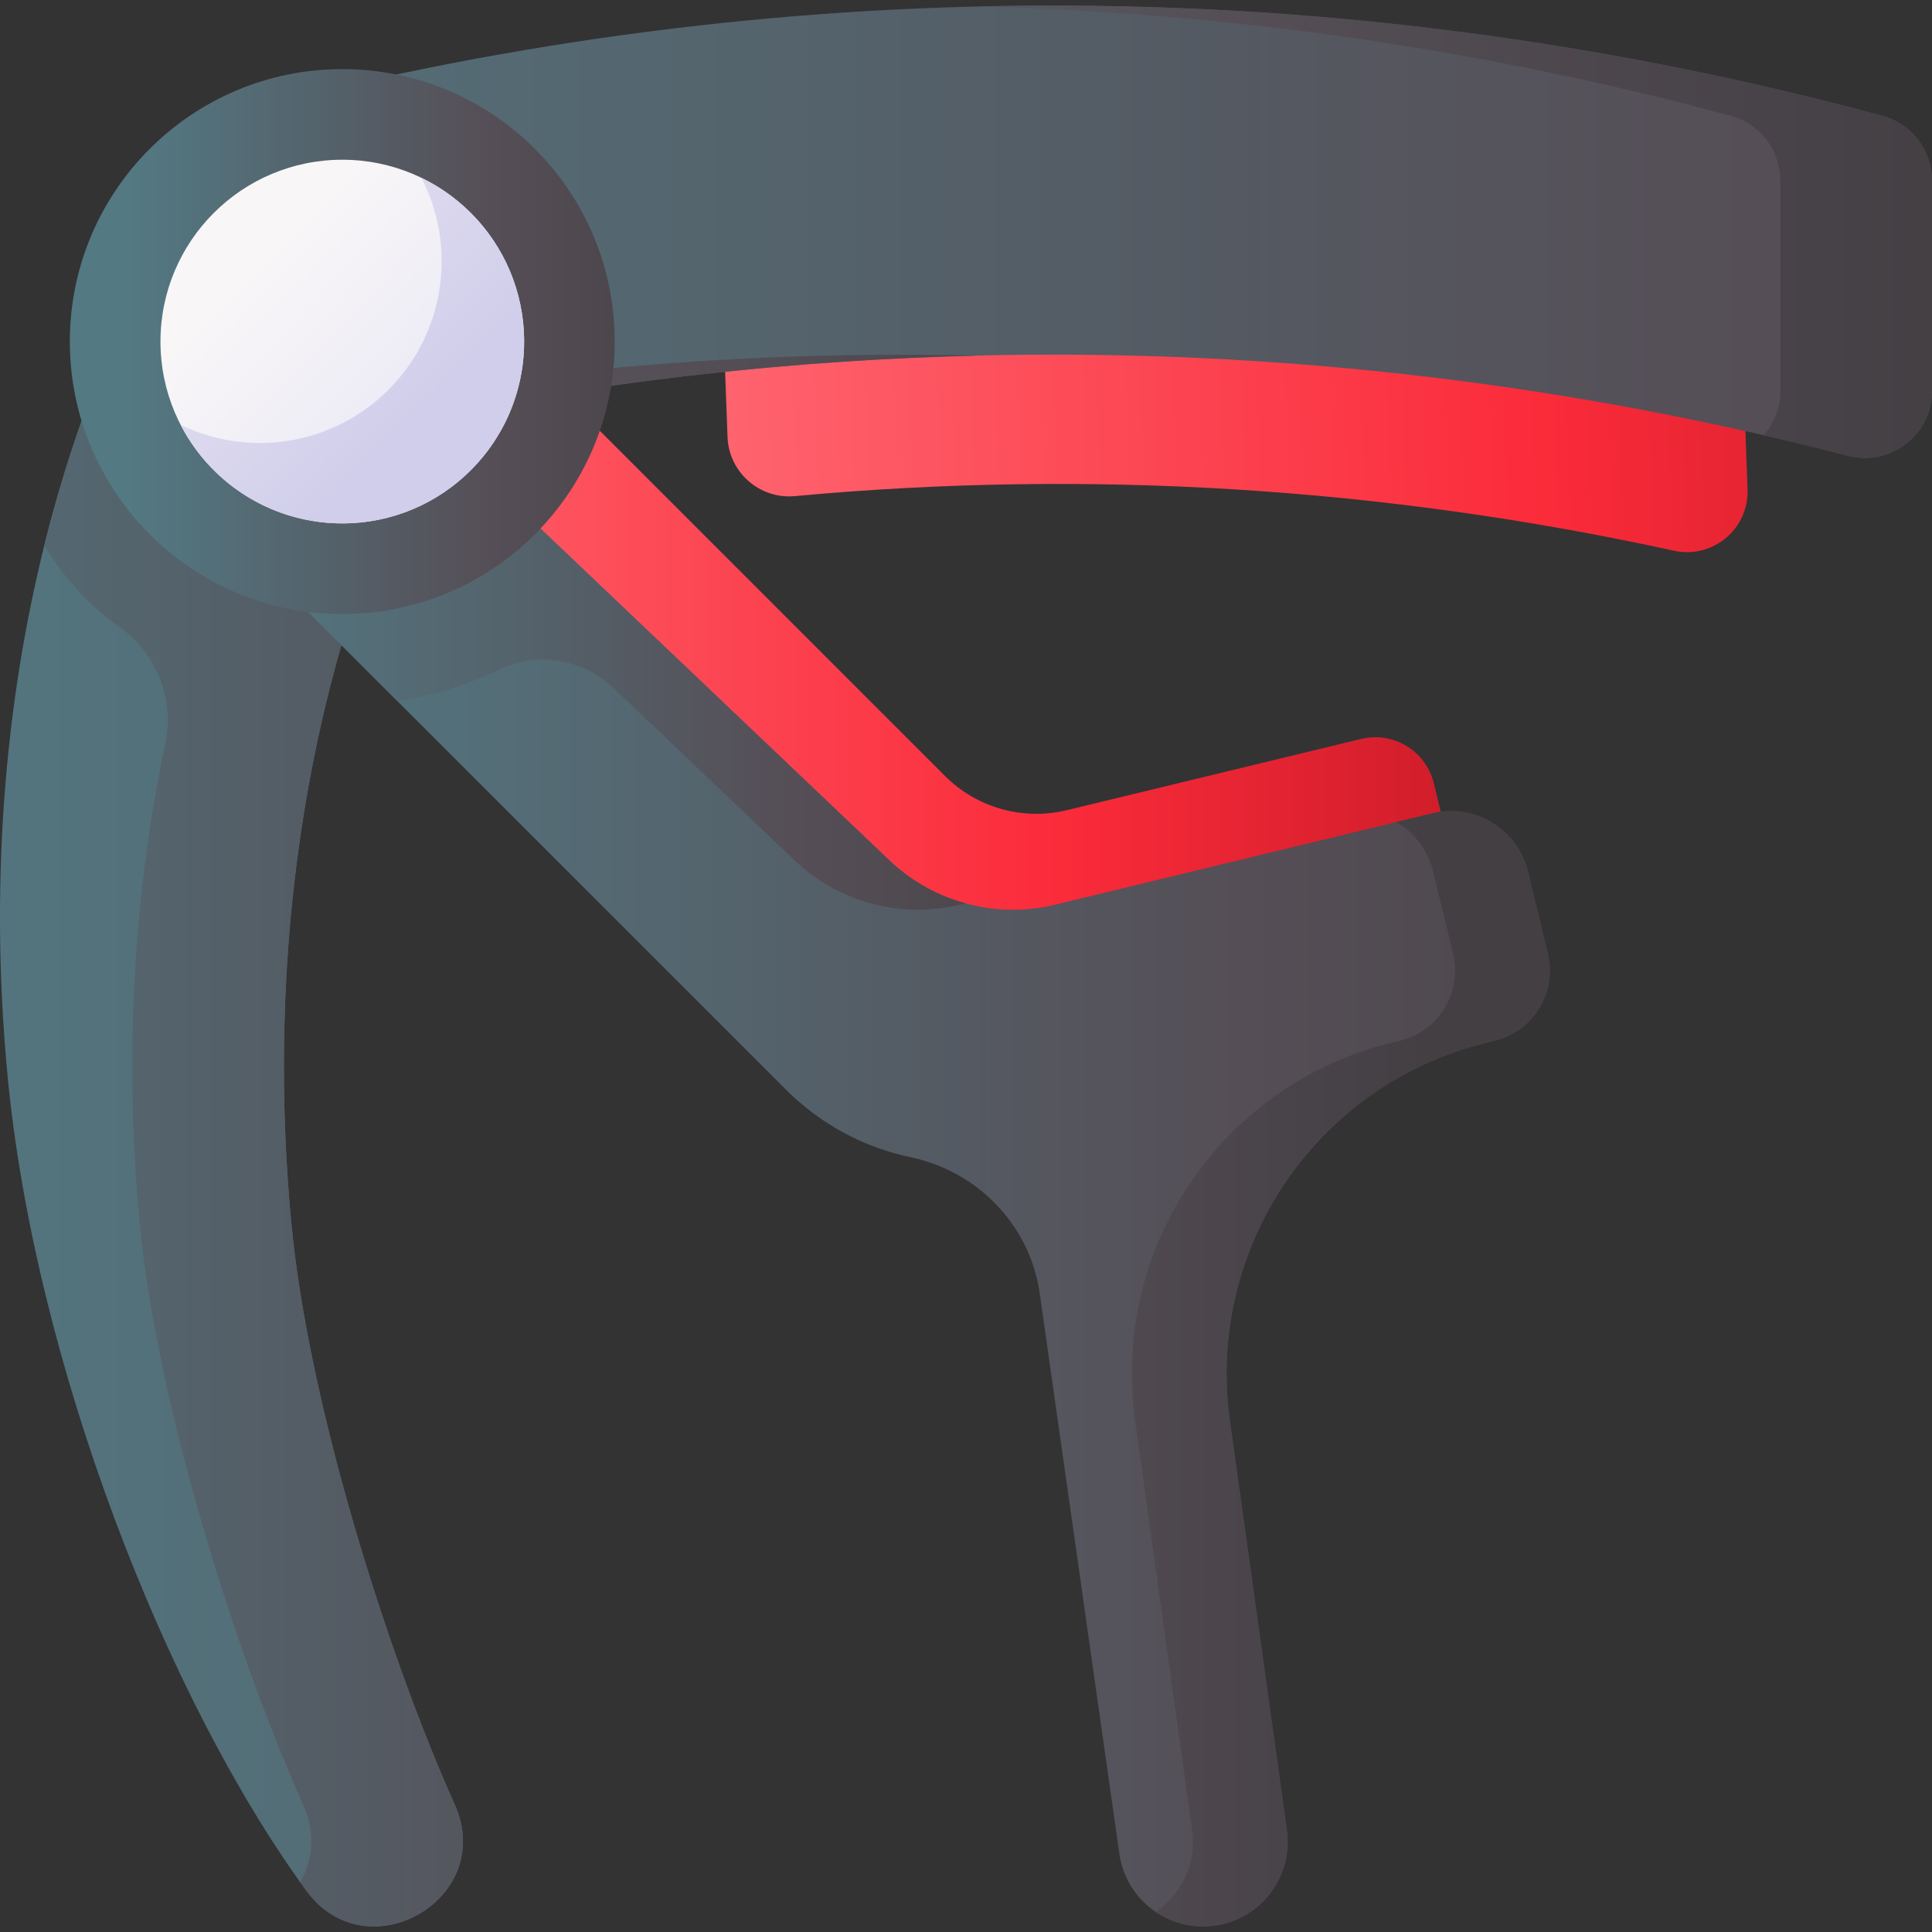 <svg id="Capa_1" enable-background="new 0 0 510 510" height="512" viewBox="0 0 510 510" width="512" xmlns="http://www.w3.org/2000/svg" xmlns:xlink="http://www.w3.org/1999/xlink"><rect x="0" y="0" width="510" height="510" fill="#333333" stroke="none"/><linearGradient id="lg1"><stop offset="0" stop-color="#fe646f"/><stop offset=".593" stop-color="#fb2b3a"/><stop offset="1" stop-color="#c41926"/></linearGradient><linearGradient id="SVGID_1_" gradientTransform="matrix(.999 -.037 .037 .999 35.071 -27.929)" gradientUnits="userSpaceOnUse" x1="148.227" x2="516.077" xlink:href="#lg1" y1="134.773" y2="134.773"/><linearGradient id="SVGID_2_" gradientUnits="userSpaceOnUse" x1="86" x2="412.81" xlink:href="#lg1" y1="181.187" y2="181.187"/><linearGradient id="lg2"><stop offset="0" stop-color="#537983"/><stop offset=".593" stop-color="#554e56"/><stop offset="1" stop-color="#433f43"/></linearGradient><linearGradient id="SVGID_3_" gradientUnits="userSpaceOnUse" x1="-60" x2="822.274" xlink:href="#lg2" y1="255" y2="255"/><linearGradient id="SVGID_4_" gradientUnits="userSpaceOnUse" x1="41.628" x2="518.795" xlink:href="#lg2" y1="61.189" y2="61.189"/><linearGradient id="SVGID_5_" gradientUnits="userSpaceOnUse" x1="-106.053" x2="372.798" xlink:href="#lg2" y1="271.848" y2="271.848"/><linearGradient id="SVGID_6_" gradientUnits="userSpaceOnUse" x1="57.36" x2="512.609" xlink:href="#lg2" y1="297.365" y2="297.365"/><linearGradient id="SVGID_7_" gradientUnits="userSpaceOnUse" x1="57.36" x2="313.037" xlink:href="#lg2" y1="163.171" y2="163.171"/><linearGradient id="SVGID_8_" gradientUnits="userSpaceOnUse" x1="34" x2="196.364" xlink:href="#lg2" y1="90.167" y2="90.167"/><linearGradient id="SVGID_9_" gradientUnits="userSpaceOnUse" x1="86" x2="377.67" xlink:href="#lg2" y1="361.316" y2="361.316"/><linearGradient id="SVGID_10_" gradientTransform="matrix(.716 .698 -.698 .716 -2821.21 -40.77)" gradientUnits="userSpaceOnUse" x1="2128.379" x2="2224.379" y1="-1938.494" y2="-1938.494"><stop offset="0" stop-color="#f8f6f7"/><stop offset=".179" stop-color="#f8f6f7"/><stop offset="1" stop-color="#e7e6f5"/></linearGradient><linearGradient id="SVGID_11_" gradientTransform="matrix(.716 .698 -.698 .716 -2821.615 -41.711)" gradientUnits="userSpaceOnUse" x1="2052.221" x2="2205.345" y1="-1938.102" y2="-1938.102"><stop offset="0" stop-color="#f8f6f7"/><stop offset="1" stop-color="#d1ceeb"/></linearGradient><g><path d="m447.058 63.936c-85.095-19.588-171.873-24.383-257.455-14.492l2.446 65.901c.347 9.348 8.472 16.48 17.787 15.618 77.226-7.144 155.267-2.371 232.019 14.411 10.24 2.242 19.85-5.75 19.462-16.223l-1.863-50.195c-.268-7.224-5.351-13.39-12.396-15.02z" fill="url(#SVGID_1_)"/><path d="m225.822 246.52c14.138 14.138 34.619 19.894 54.052 15.189l105.724-25.595-7.105-29.348c-2.065-8.53-10.654-13.771-19.185-11.706l-77.693 18.809c-11.566 2.8-23.755-.625-32.17-9.04l-95.562-95.562c-13.617-13.617-35.695-13.617-49.312 0-.028.028-.056.056-.084.084-4.386 4.416-4.23 11.605.171 16.006z" fill="url(#SVGID_2_)"/><path d="m496.925 30.571c-136.923-36.915-279.181-38.71-416.623-5.387-14.722 3.569-26.256 14.18-31.318 27.738-36.605 59.706-55.332 141.905-47.042 230.472 7.116 76.02 41.968 165.192 78.888 215.654 16.074 21.97 50.337 2.146 39.201-22.695-17.582-39.219-38.641-105.496-43.149-153.653-7.501-80.132 7.122-155.042 37.083-212.808 123.859-24.747 250.922-21.28 373.879 10.422 11.219 2.892 22.156-5.538 22.156-17.124 0-18.508 0-37.015 0-55.523 0-7.994-5.356-15.015-13.075-17.096z" fill="url(#SVGID_3_)"/><path d="m496.925 30.571c-78.484-21.16-158.721-30.757-238.799-28.839 66.739 1.605 133.368 11.204 198.779 28.839 7.719 2.081 13.075 9.102 13.075 17.097v55.523c0 4.555-1.695 8.617-4.429 11.7 7.445 1.707 14.877 3.511 22.293 5.423 11.219 2.892 22.156-5.538 22.156-17.124 0-18.508 0-37.015 0-55.523 0-7.994-5.356-15.015-13.075-17.096z" fill="url(#SVGID_4_)"/><path d="m76.882 322.7c-7.501-80.132 7.122-155.042 37.083-212.808 47.731-9.537 95.939-14.865 144.203-16.02-37.802-.91-75.639.758-113.312 4.986-4.087-35.841-34.484-63.691-71.419-63.691-4.668 0-9.226.46-13.646 1.31-4.757 4.594-8.476 10.201-10.807 16.446-16.195 26.415-28.881 57.238-37.286 91.061 5.108 8.53 11.934 15.91 19.998 21.668 9.716 6.936 14.399 18.97 11.93 30.65-8.281 39.176-10.922 81.985-6.765 126.399 4.508 48.157 25.568 114.434 43.149 153.653 3.431 7.653 2.549 14.828-.78 20.454.533.746 1.065 1.511 1.599 2.241 16.074 21.97 50.337 2.146 39.201-22.695-17.581-39.22-38.64-105.497-43.148-153.654z" fill="url(#SVGID_5_)"/><path d="m394.56 274.724-1.96.47c-44.95 10.88-74.33 54.06-67.95 99.87l3.06 21.94 11.99 86.11c.15 1.04.22 2.08.22 3.11 0 3.06-.63 6.01-1.78 8.71-2.97 6.97-9.42 12.26-17.47 13.38-12.2 1.7-23.46-6.79-25.19-18.98l-21.01-147.86c-2.56-18.03-16.29-32.24-34.11-36-12.25-2.58-23.7-8.65-32.84-17.79l-137.92-137.92c-8.16-8.16-12.24-18.86-12.24-29.55s4.08-21.39 12.24-29.55l.112-.112c5.881-5.837 15.414-5.756 21.418-.046l142.77 135.768c11.66 11.67 28.56 16.42 44.59 12.54l99.62-24.12c11.223-2.717 22.523 4.177 25.241 15.4l5.239 21.63c2.47 10.23-3.81 20.52-14.03 23z" fill="url(#SVGID_6_)"/><path d="m233.9 226.274-142.769-135.768c-6.005-5.71-15.537-5.792-21.418.046-.038.037-.075.075-.112.112-.542.542-1.063 1.096-1.568 1.66-7.112 7.923-10.671 17.91-10.671 27.89 0 10.69 4.08 21.39 12.24 29.55l35.318 35.318c9.559-1.454 18.652-4.322 27.063-8.379 9.969-4.809 21.905-2.735 29.926 4.893l46.983 44.679c11.66 11.67 28.56 16.42 44.59 12.54l1.441-.349c-7.827-2.134-15.102-6.266-21.023-12.192z" fill="url(#SVGID_7_)"/><circle cx="90.359" cy="90.166" fill="url(#SVGID_8_)" r="71.922"/><path d="m408.59 251.724-5.239-21.63c-2.718-11.222-14.019-18.117-25.241-15.4l-9.511 2.303c4.716 2.769 8.353 7.362 9.742 13.097l5.239 21.63c2.47 10.23-3.81 20.52-14.03 23l-1.96.47c-44.95 10.88-74.33 54.06-67.95 99.87l3.06 21.94 11.99 86.11c.15 1.04.22 2.08.22 3.11 0 3.06-.63 6.01-1.78 8.71-1.681 3.944-4.477 7.348-8.045 9.765 4.41 2.983 9.895 4.408 15.586 3.615 8.05-1.12 14.5-6.41 17.47-13.38 1.15-2.7 1.78-5.65 1.78-8.71 0-1.03-.07-2.07-.22-3.11l-11.99-86.11-3.06-21.94c-6.38-45.81 23-88.99 67.95-99.87l1.96-.47c10.219-2.48 16.499-12.77 14.029-23z" fill="url(#SVGID_9_)"/><g><circle cx="90.359" cy="90.166" fill="url(#SVGID_10_)" r="48"/><path d="m123.863 55.794c-3.805-3.709-8.073-6.645-12.607-8.839 9.209 17.856 6.506 40.321-8.289 55.5s-37.183 18.456-55.269 9.708c2.309 4.476 5.353 8.668 9.158 12.377 18.984 18.504 49.373 18.114 67.877-.869s18.114-49.374-.87-67.877z" fill="url(#SVGID_11_)"/></g></g></svg>